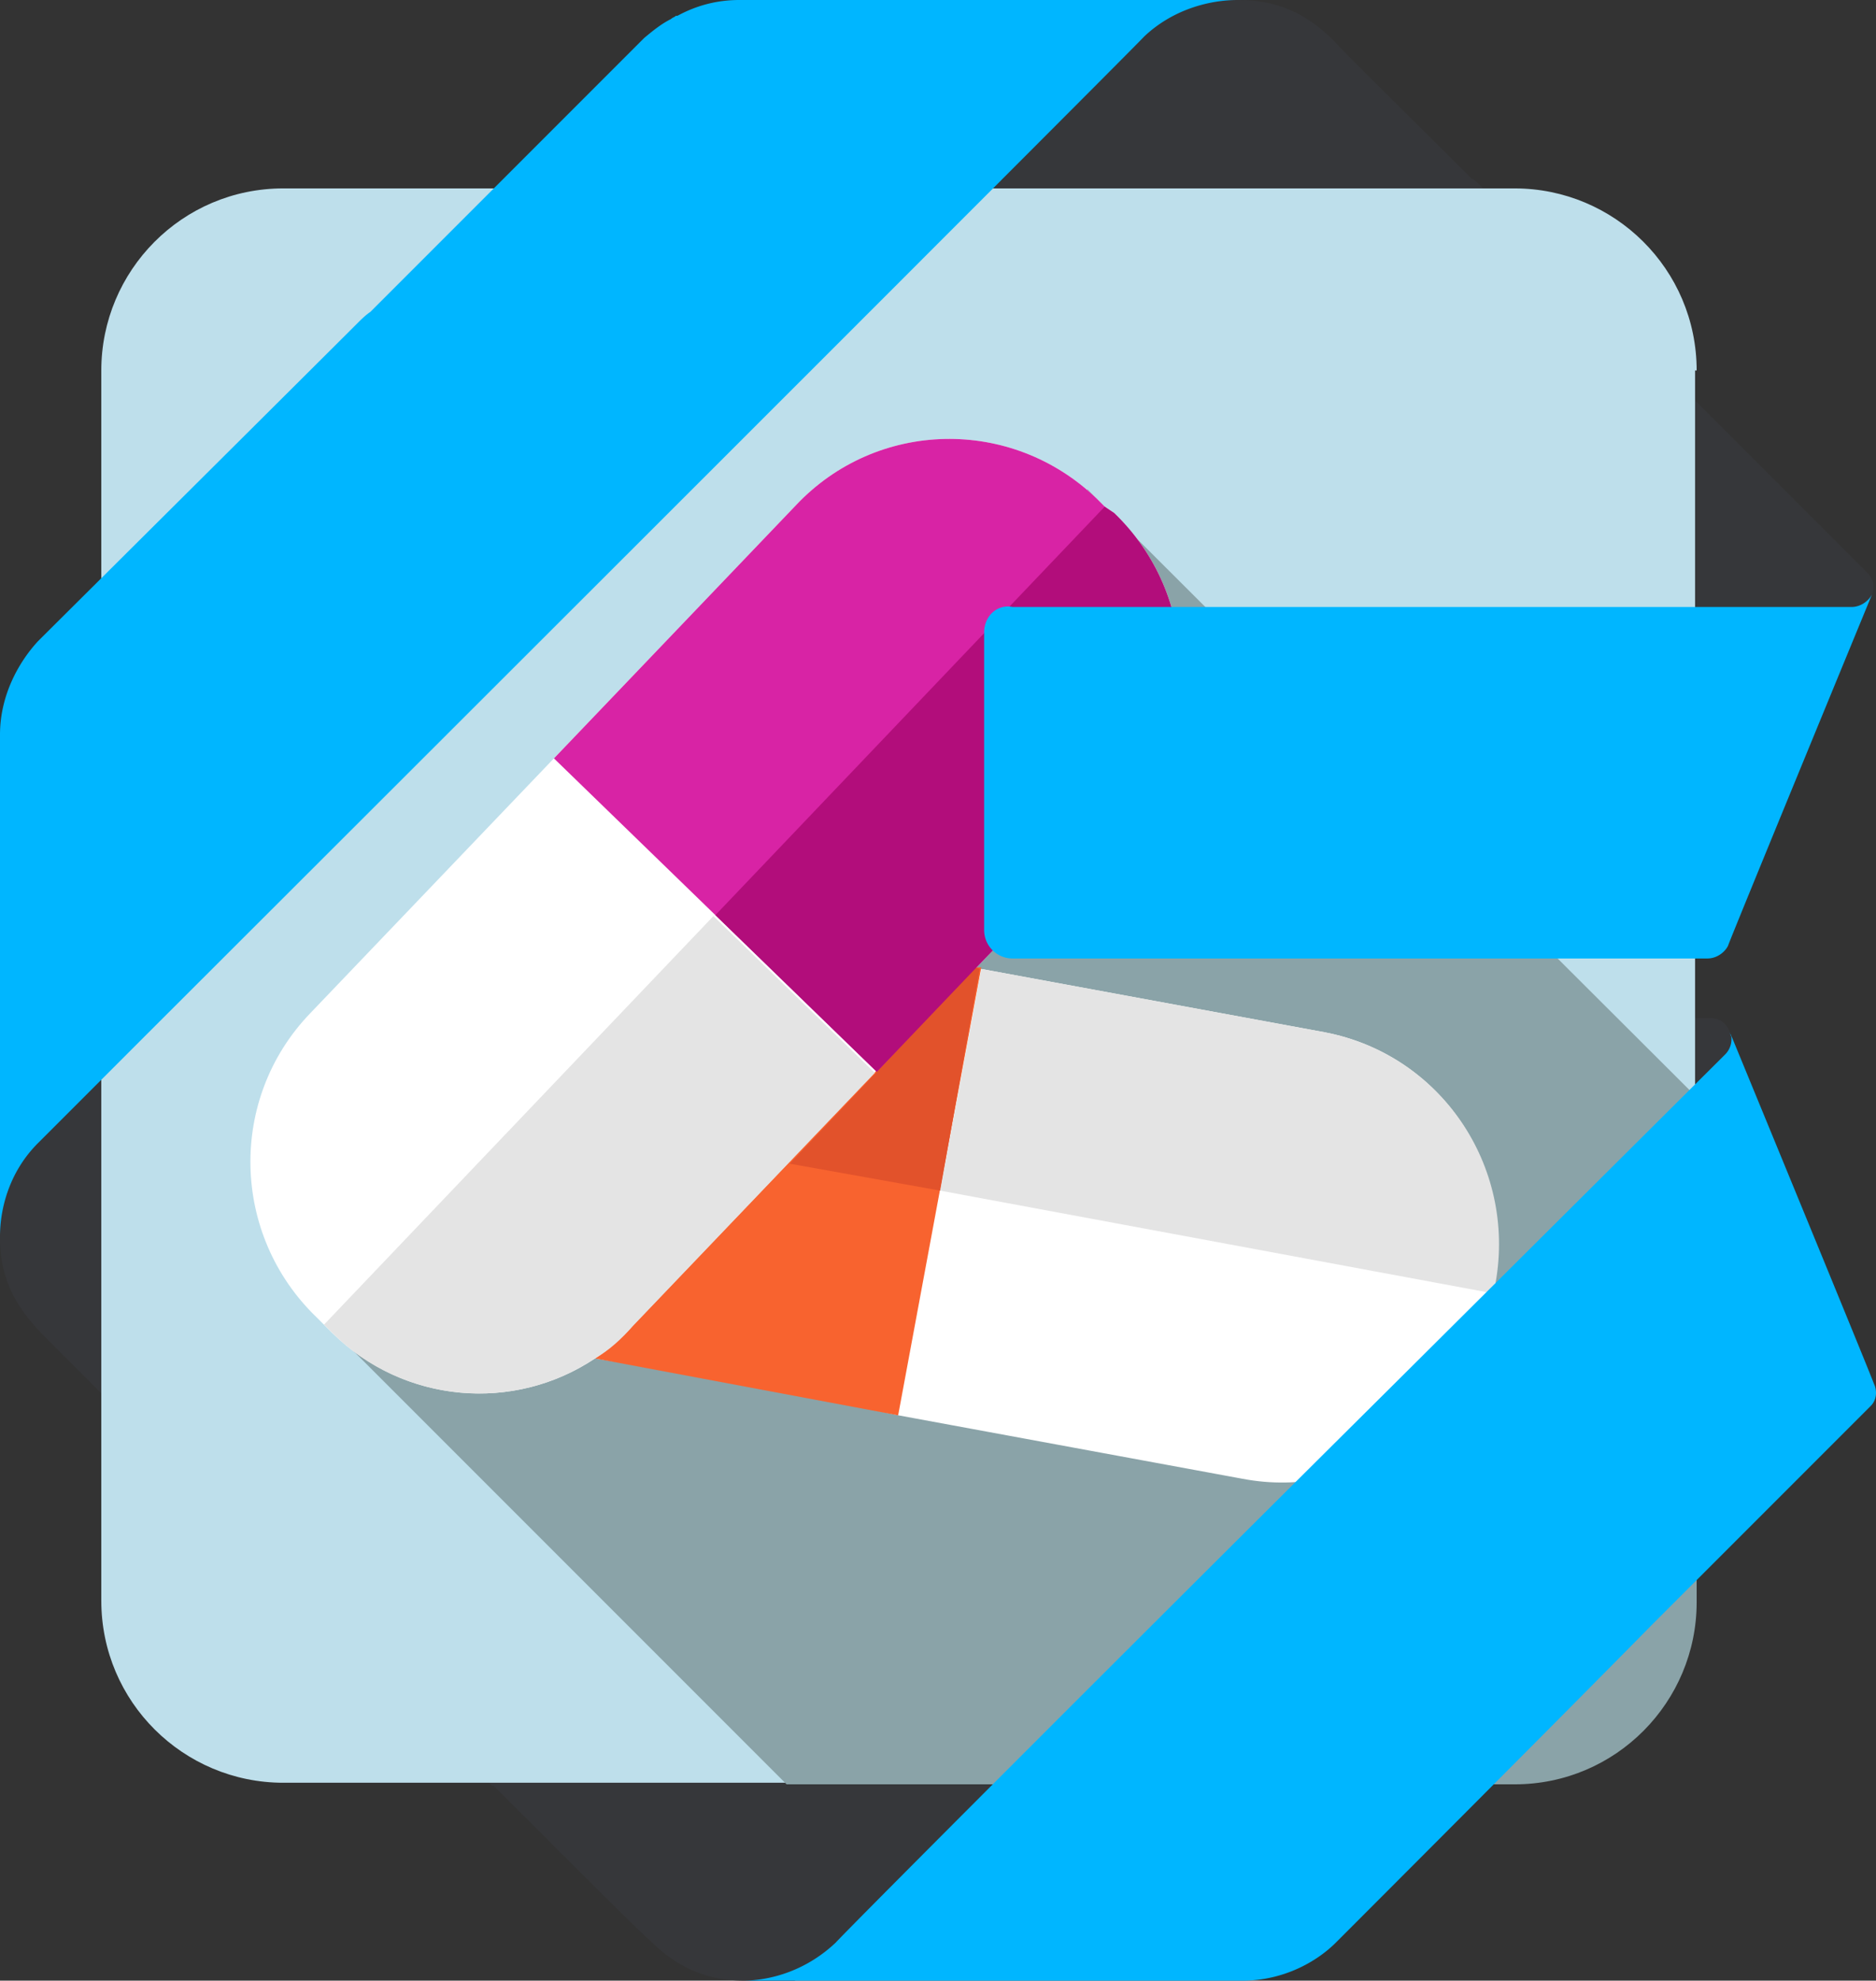 <svg xmlns="http://www.w3.org/2000/svg" viewBox="0 0 256 270.187">
  <rect x="0" y="0" width="256" height="270.187" fill="#333333" stroke="none"/>
  <path fill="#36373a" d="M233.255 138.873h-98.27v48.163h97.622c2.159 0 5.831-38.228 5.831-40.388 0 0-1.728-4.103-2.376-5.831-.647-1.728-1.943-1.944-2.807-1.944M135.633 243.838l-32.828-32.829-41.468-41.683-2.159-2.16-32.829-32.613-10.367-9.287-5.399 11.879-3.456 7.343L0 161.767v7.127c0 6.263 2.808 9.935 5.615 12.958l4.968 4.968c3.887 3.887 9.719 9.719 15.982 16.198l5.4 5.399 35.204 35.205h.216l1.943 1.943c9.935 9.935 18.142 18.142 19.222 19.006 2.808 2.808 6.696 5.616 12.959 5.616h6.911l17.494-7.127 19.222-8.856-7.775-8.639-1.728-1.727M255.068 78.399l-53.562-53.562c-.216-.216-.432-.432-.648-.432-8.423-8.423-17.494-17.278-18.79-18.79C179.261 2.808 175.373 0 169.11 0h-6.912l-17.494 7.127-19.222 8.855 8.207 9.287.864 1.08 59.178 59.394v-.216l26.349 26.349c.648.648 5.4-2.592 11.015-6.911 9.071-6.912 20.734-16.415 21.598-17.278 0 0 1.727-4.104 2.375-5.832 1.08-1.728.432-2.808 0-3.456"/>
  <path fill="#bedfeb" d="M231.527 50.539c0-13.823-11.231-24.838-24.837-24.838H38.66c-13.823 0-24.837 11.231-24.837 24.838v167.813c0 13.823 11.23 24.838 24.837 24.838h167.814c13.822 0 24.837-11.231 24.837-24.838V50.539h.216"/>
  <path fill="#8aa3a8" d="m142.329 116.843-35.637-35.852-41.899 99.349-18.358 2.16 60.905 60.906h86.175l3.672-1.728 1.727 1.728h7.776c13.822 0 24.837-11.231 24.837-24.838v-68.896l-83.151-82.935-6.047 50.106"/>
  <path fill="#fff" d="m180.772 140.817-46.866-8.639-.648-.216 19.653-20.518c11.231-11.663 10.799-30.237-.863-41.468l-1.296-.864-1.08-1.079c-11.663-11.231-30.021-10.799-41.036.864l-66.305 69.328c-11.23 11.663-10.798 30.237.864 41.467l2.16 2.16c9.935 9.719 24.837 10.799 35.852 3.456l19.87 3.24 21.598 4.535 46.867 8.639c15.766 3.024 30.884-7.559 33.908-23.541l.432-3.024c3.024-16.198-7.343-31.317-23.11-34.34"/>
  <path fill="#f8632f" d="M133.042 131.962 119.651 146l-33.044 34.556c-1.512 1.728-3.449 3.459-5.393 4.755l41.349 7.755 11.343-61.104h-.864"/>
  <path fill="#d823a5" d="m119.651 146.216 13.391-14.038 19.653-20.518c11.231-11.663 10.799-30.237-.864-41.468l-2.159-2.159c-11.663-11.231-30.021-10.799-41.036.864l-33.044 34.556 44.059 42.763"/>
  <path fill="#e4e4e4" d="m180.772 140.817-46.866-8.639-5.616 30.236 75.592 14.039.216-1.512c2.808-15.982-7.559-31.101-23.326-34.124M86.337 180.907l33.044-34.556-22.03-21.382-53.13 55.722 1.08 1.08c9.481 9.559 24.65 11.058 35.83 3.562 1.944-1.08 3.694-2.698 5.206-4.426"/>
  <path fill="#e2522b" d="m107.772 158.743 20.518 3.671 5.399-30.236-.647-.216-13.391 14.254-11.879 12.527"/>
  <path fill="#b20d7b" d="m119.651 146.216 13.607-14.254 19.653-20.518c11.231-11.663 10.799-30.237-.863-41.468l-1.296-.864-53.131 55.722 22.03 21.382"/>
  <path fill="#00b6ff" d="M134.297 86.258v40.603a3.872 3.872 0 0 0 3.888 3.888h94.813c1.296 0 2.376-.864 2.808-1.728.432-1.296 19.654-47.947 19.654-47.947-.432.864-1.512 1.728-2.808 1.728H138.185c-2.16-.432-3.888 1.296-3.888 3.456M168.894 0h-68.033c-3.24 0-6.047.864-8.423 2.16h-.216c-.216.216-.432.216-.648.432-1.296.648-2.376 1.512-3.672 2.591L50.539 42.547c-.648.432-1.296 1.08-1.728 1.512C45.139 47.731 5.183 87.47 5.183 87.47 2.592 90.278 0 94.814 0 100.213v68.465c0-3.888 1.296-8.855 5.183-12.743l14.471-14.47S152.48 8.855 156.151 4.967C160.039 1.296 165.006 0 168.894 0M255.716 188.764c-.432-1.296-19.654-47.947-19.654-47.947 0 .216.216.432.216.648-.216-.432-.216-.648-.216-.648.432.864.216 2.159-.647 3.023a213802.61 213802.61 0 0 1-45.788 45.572c-29.588 29.372-73.216 73-75.591 75.591-3.888 3.672-8.639 5.184-12.743 5.184h68.249c5.615 0 10.151-2.592 12.742-5.184 0 0 30.237-30.236 42.98-43.195l30.02-30.021c.864-.864.864-2.16.432-3.023"/>
</svg>
